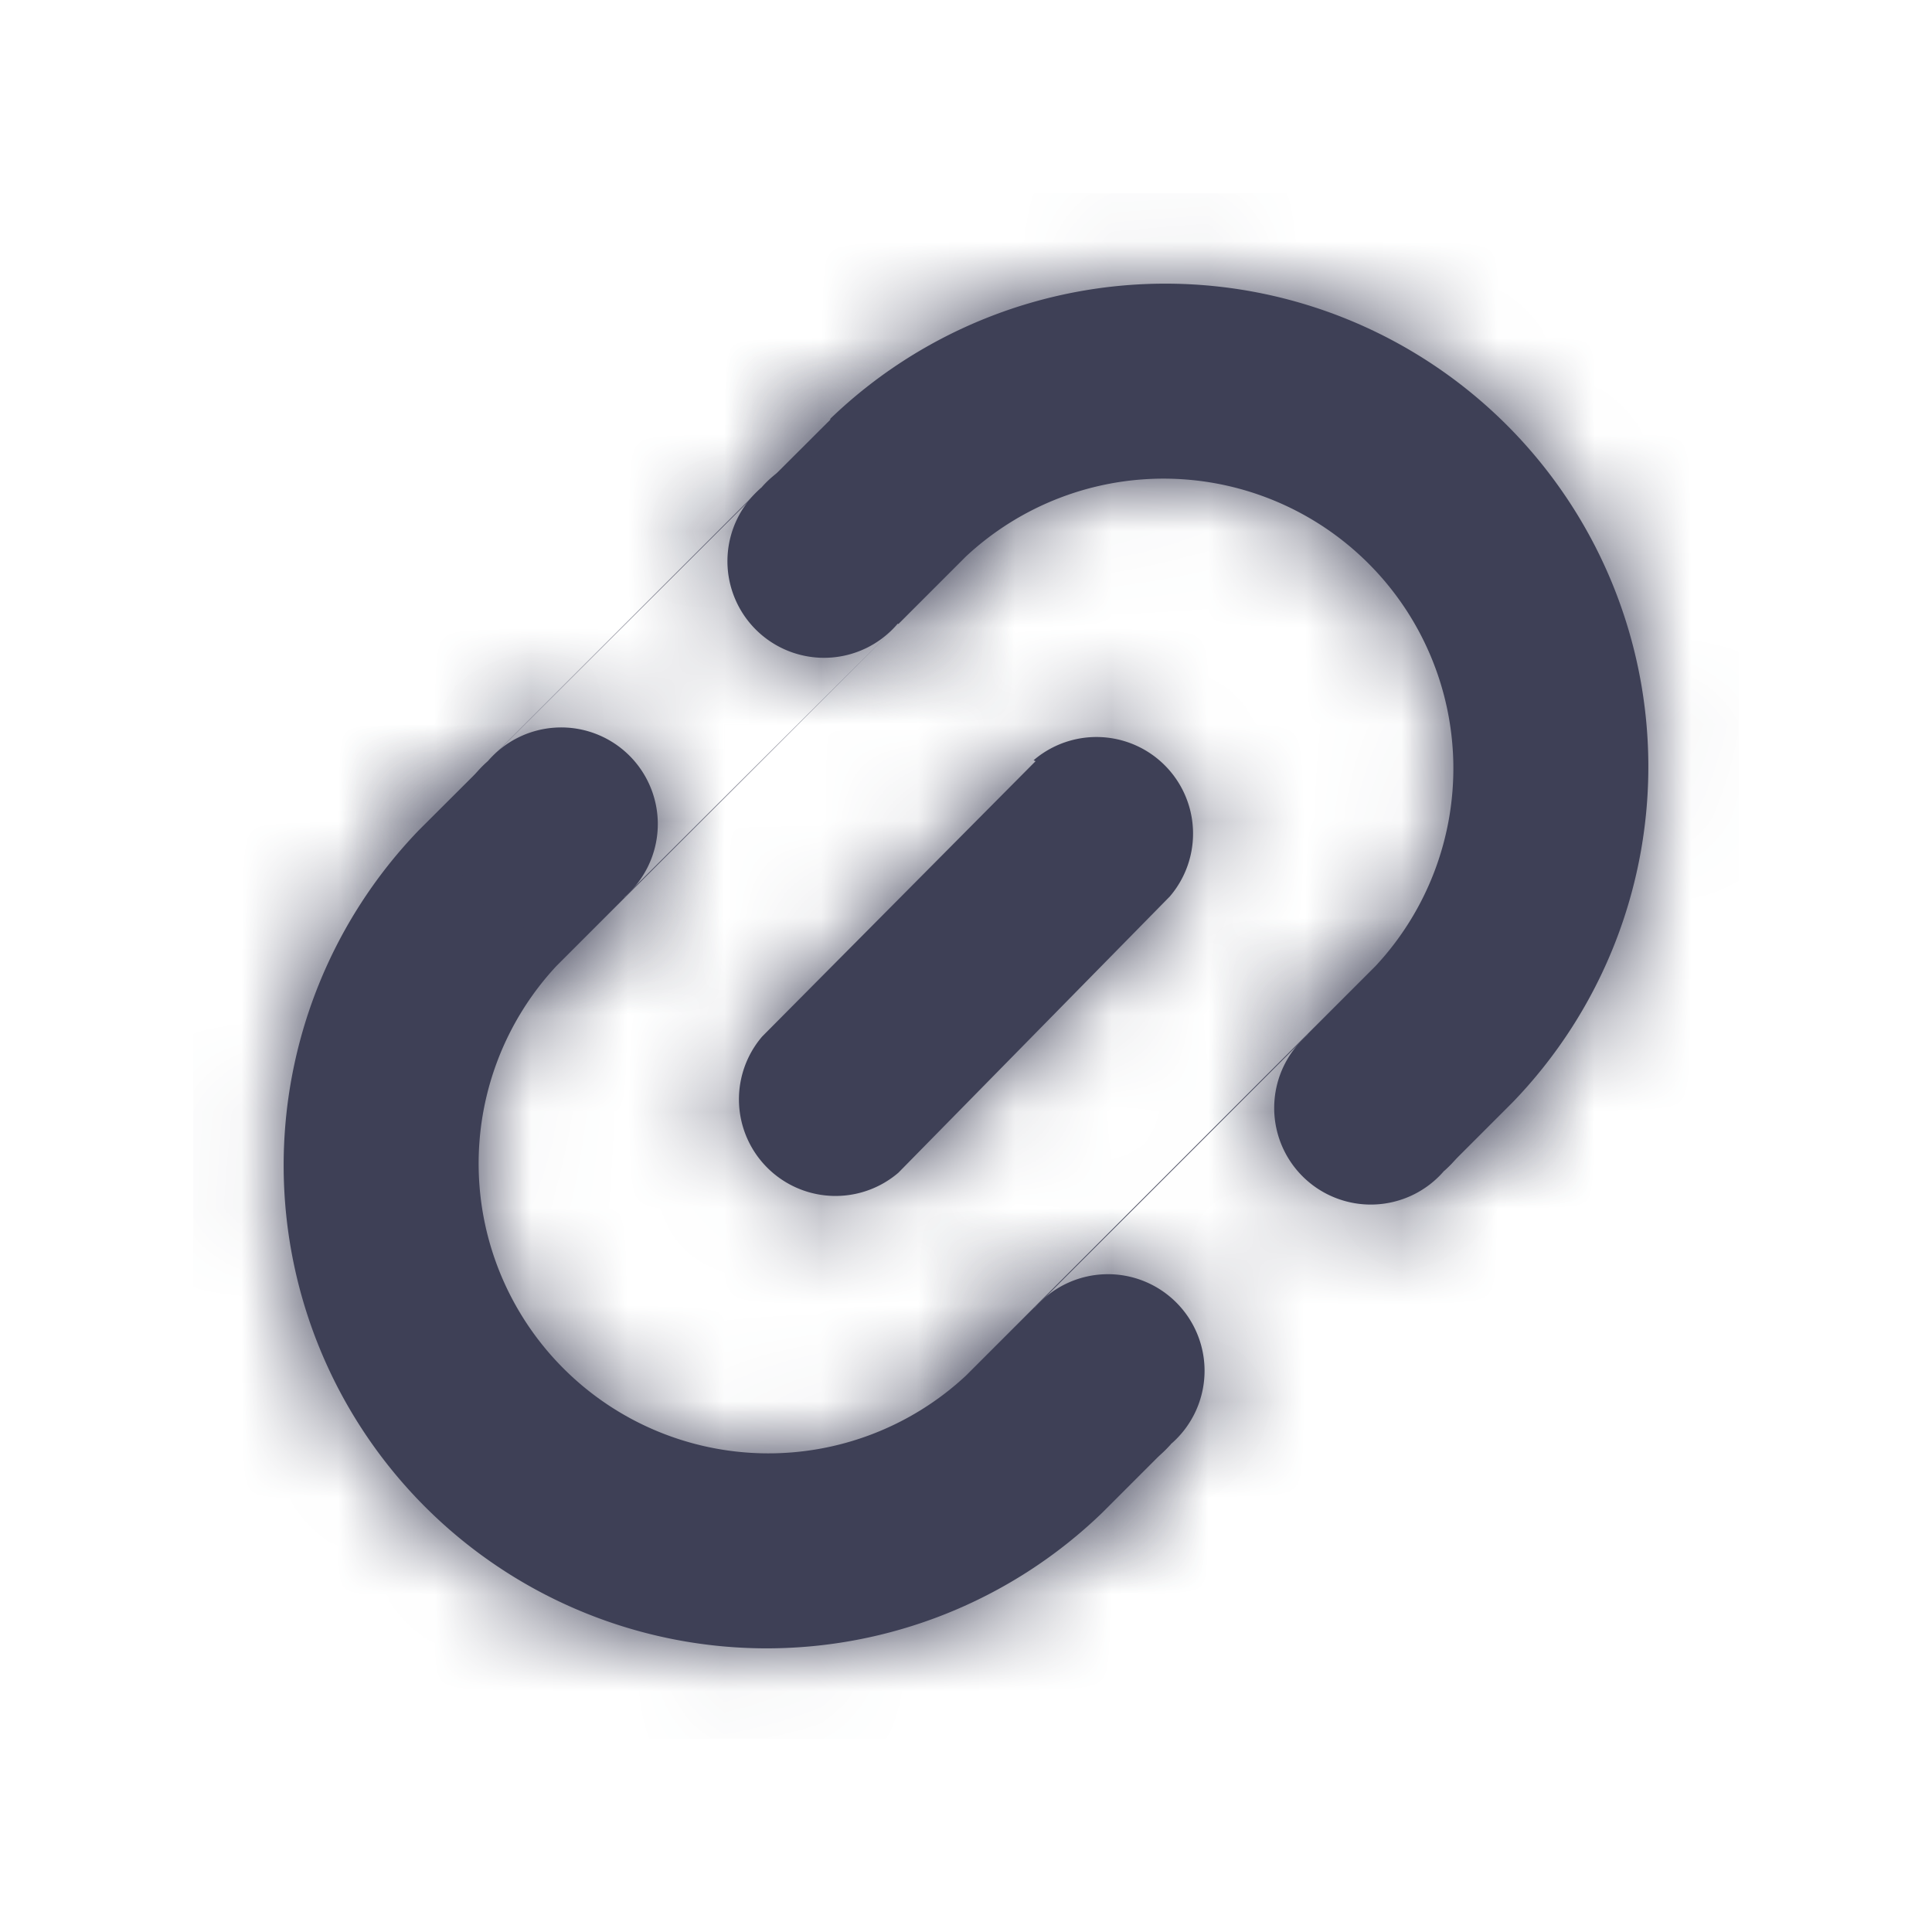 <svg width="20" height="20" fill="none" xmlns="http://www.w3.org/2000/svg"><path fill-rule="evenodd" clip-rule="evenodd" d="M8.59 4.34a5 5 0 017.07 7.07l-4.25 4.25a5 5 0 01-7.07-7.07L8.6 4.34zM10 5.76L5.76 10A3 3 0 0010 14.24L14.24 10A3 3 0 0010 5.76zm-2.12-.71L5.05 7.88l1.41 1.41L9.3 6.46 7.88 5.05zm5.66 5.66l-2.83 2.83 1.41 1.41 2.83-2.83-1.41-1.41zM10.7 7.87a1 1 0 011.41 1.41L9.3 12.14a1 1 0 01-1.41-1.41l2.83-2.85z" fill="#3E4056"/><mask id="a" maskUnits="userSpaceOnUse" x="0" y="0" width="20" height="20"><path fill-rule="evenodd" clip-rule="evenodd" d="M8.59 4.34a5 5 0 017.07 7.07l-4.25 4.25a5 5 0 01-7.07-7.07L8.6 4.34zM10 5.76L5.76 10A3 3 0 0010 14.24L14.24 10A3 3 0 0010 5.76zm-2.12-.71L5.05 7.88l1.41 1.41L9.3 6.46 7.88 5.05zm5.66 5.66l-2.83 2.83 1.41 1.41 2.83-2.83-1.41-1.41zM10.7 7.87a1 1 0 011.41 1.41L9.3 12.14a1 1 0 01-1.41-1.41l2.83-2.85z" fill="#fff"/></mask><g mask="url(#a)"><path fill="#3E4056" d="M2 2h16v16H2z"/></g><path fill-rule="evenodd" clip-rule="evenodd" d="M5.05 7.88a1 1 0 111.41 1.41 1 1 0 11-1.41-1.41zm5.66 5.66a1 1 0 111.41 1.41 1 1 0 11-1.41-1.41zm2.83-2.83a1 1 0 111.41 1.41 1 1 0 11-1.41-1.41zM7.88 5.05a1 1 0 111.41 1.41 1 1 0 11-1.41-1.41z" fill="#3E4056"/><mask id="b" maskUnits="userSpaceOnUse" x="4" y="4" width="12" height="12"><path fill-rule="evenodd" clip-rule="evenodd" d="M5.05 7.88a1 1 0 111.41 1.41 1 1 0 11-1.41-1.41zm5.66 5.66a1 1 0 111.41 1.41 1 1 0 11-1.41-1.41zm2.83-2.83a1 1 0 111.41 1.41 1 1 0 11-1.41-1.41zM7.88 5.05a1 1 0 111.41 1.41 1 1 0 11-1.41-1.41z" fill="#fff"/></mask><g mask="url(#b)"><path fill="#3E4056" d="M2 2h16v16H2z"/></g></svg>
